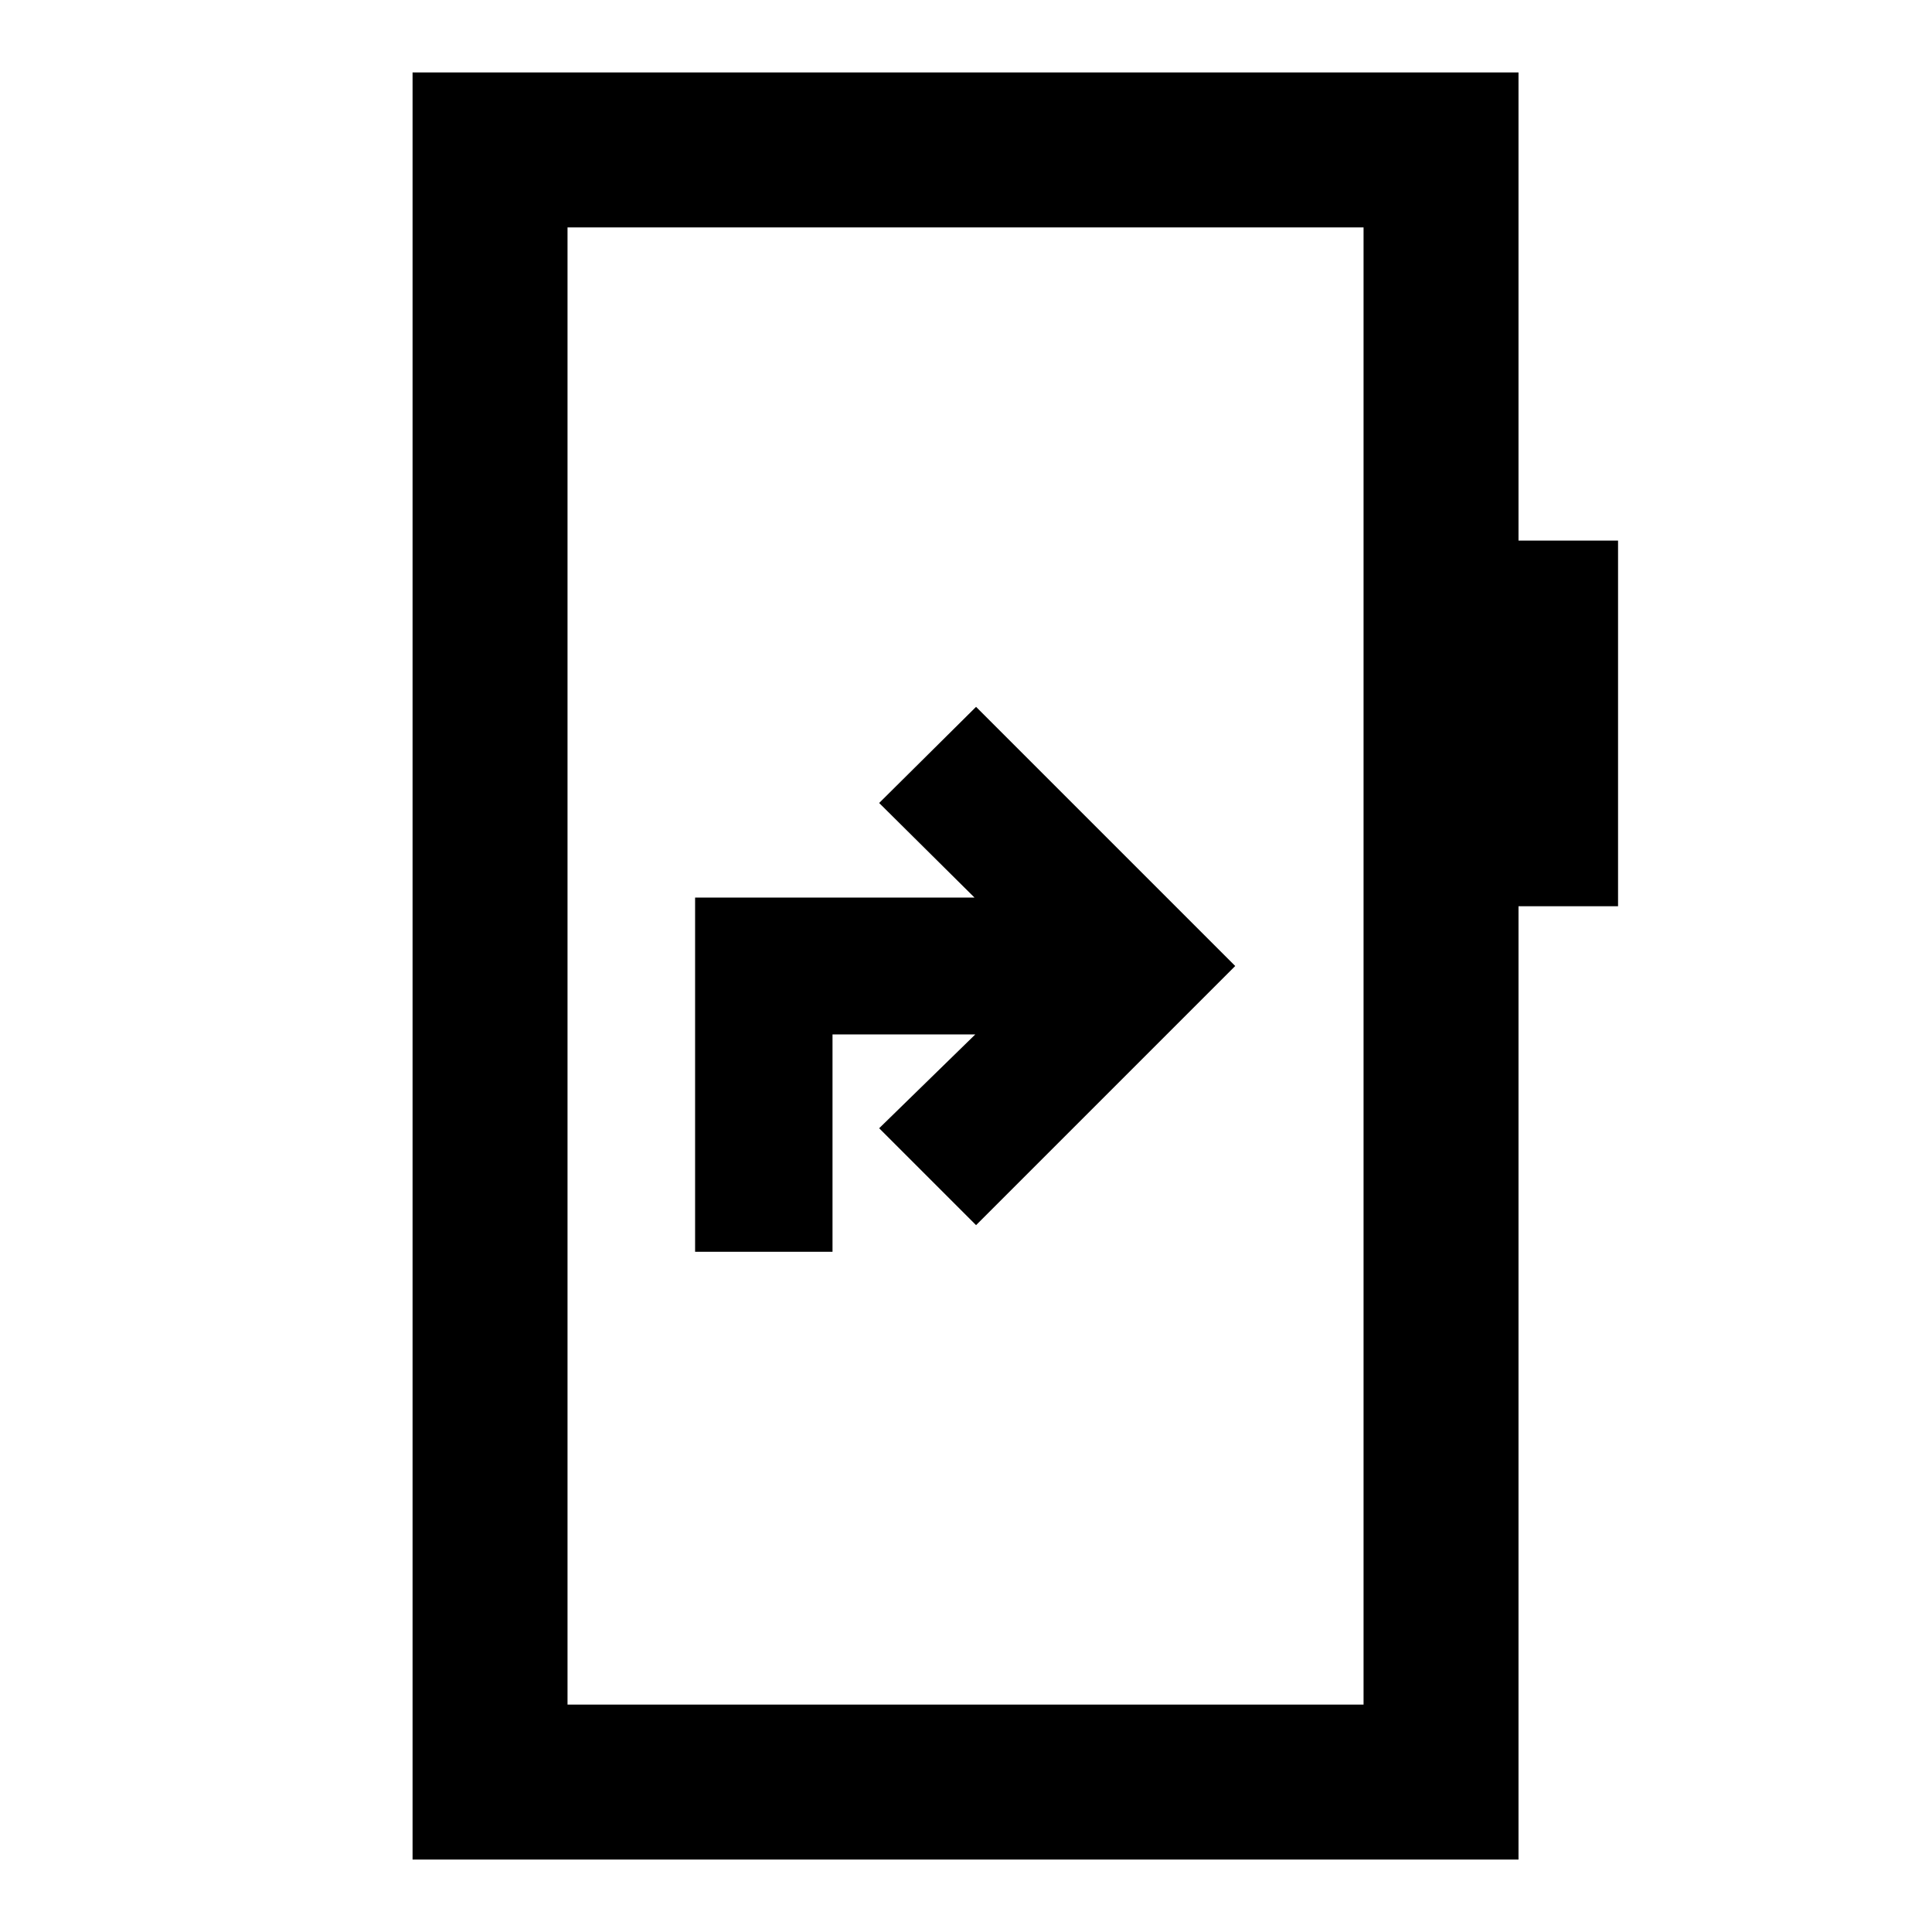 <svg xmlns="http://www.w3.org/2000/svg" height="20" viewBox="0 -960 960 960" width="20"><path d="M345.39-338h68.28v-108h70.95l-47.77 46.62L485-351.23 613.77-480 485-608.77 436.85-561l47.38 47H345.39v176ZM205-36v-888h549.54v232.62H804v181.69h-49.46V-36H205Zm77-77h395.54v-734H282v734Zm0 0v-734 734Z"/></svg>